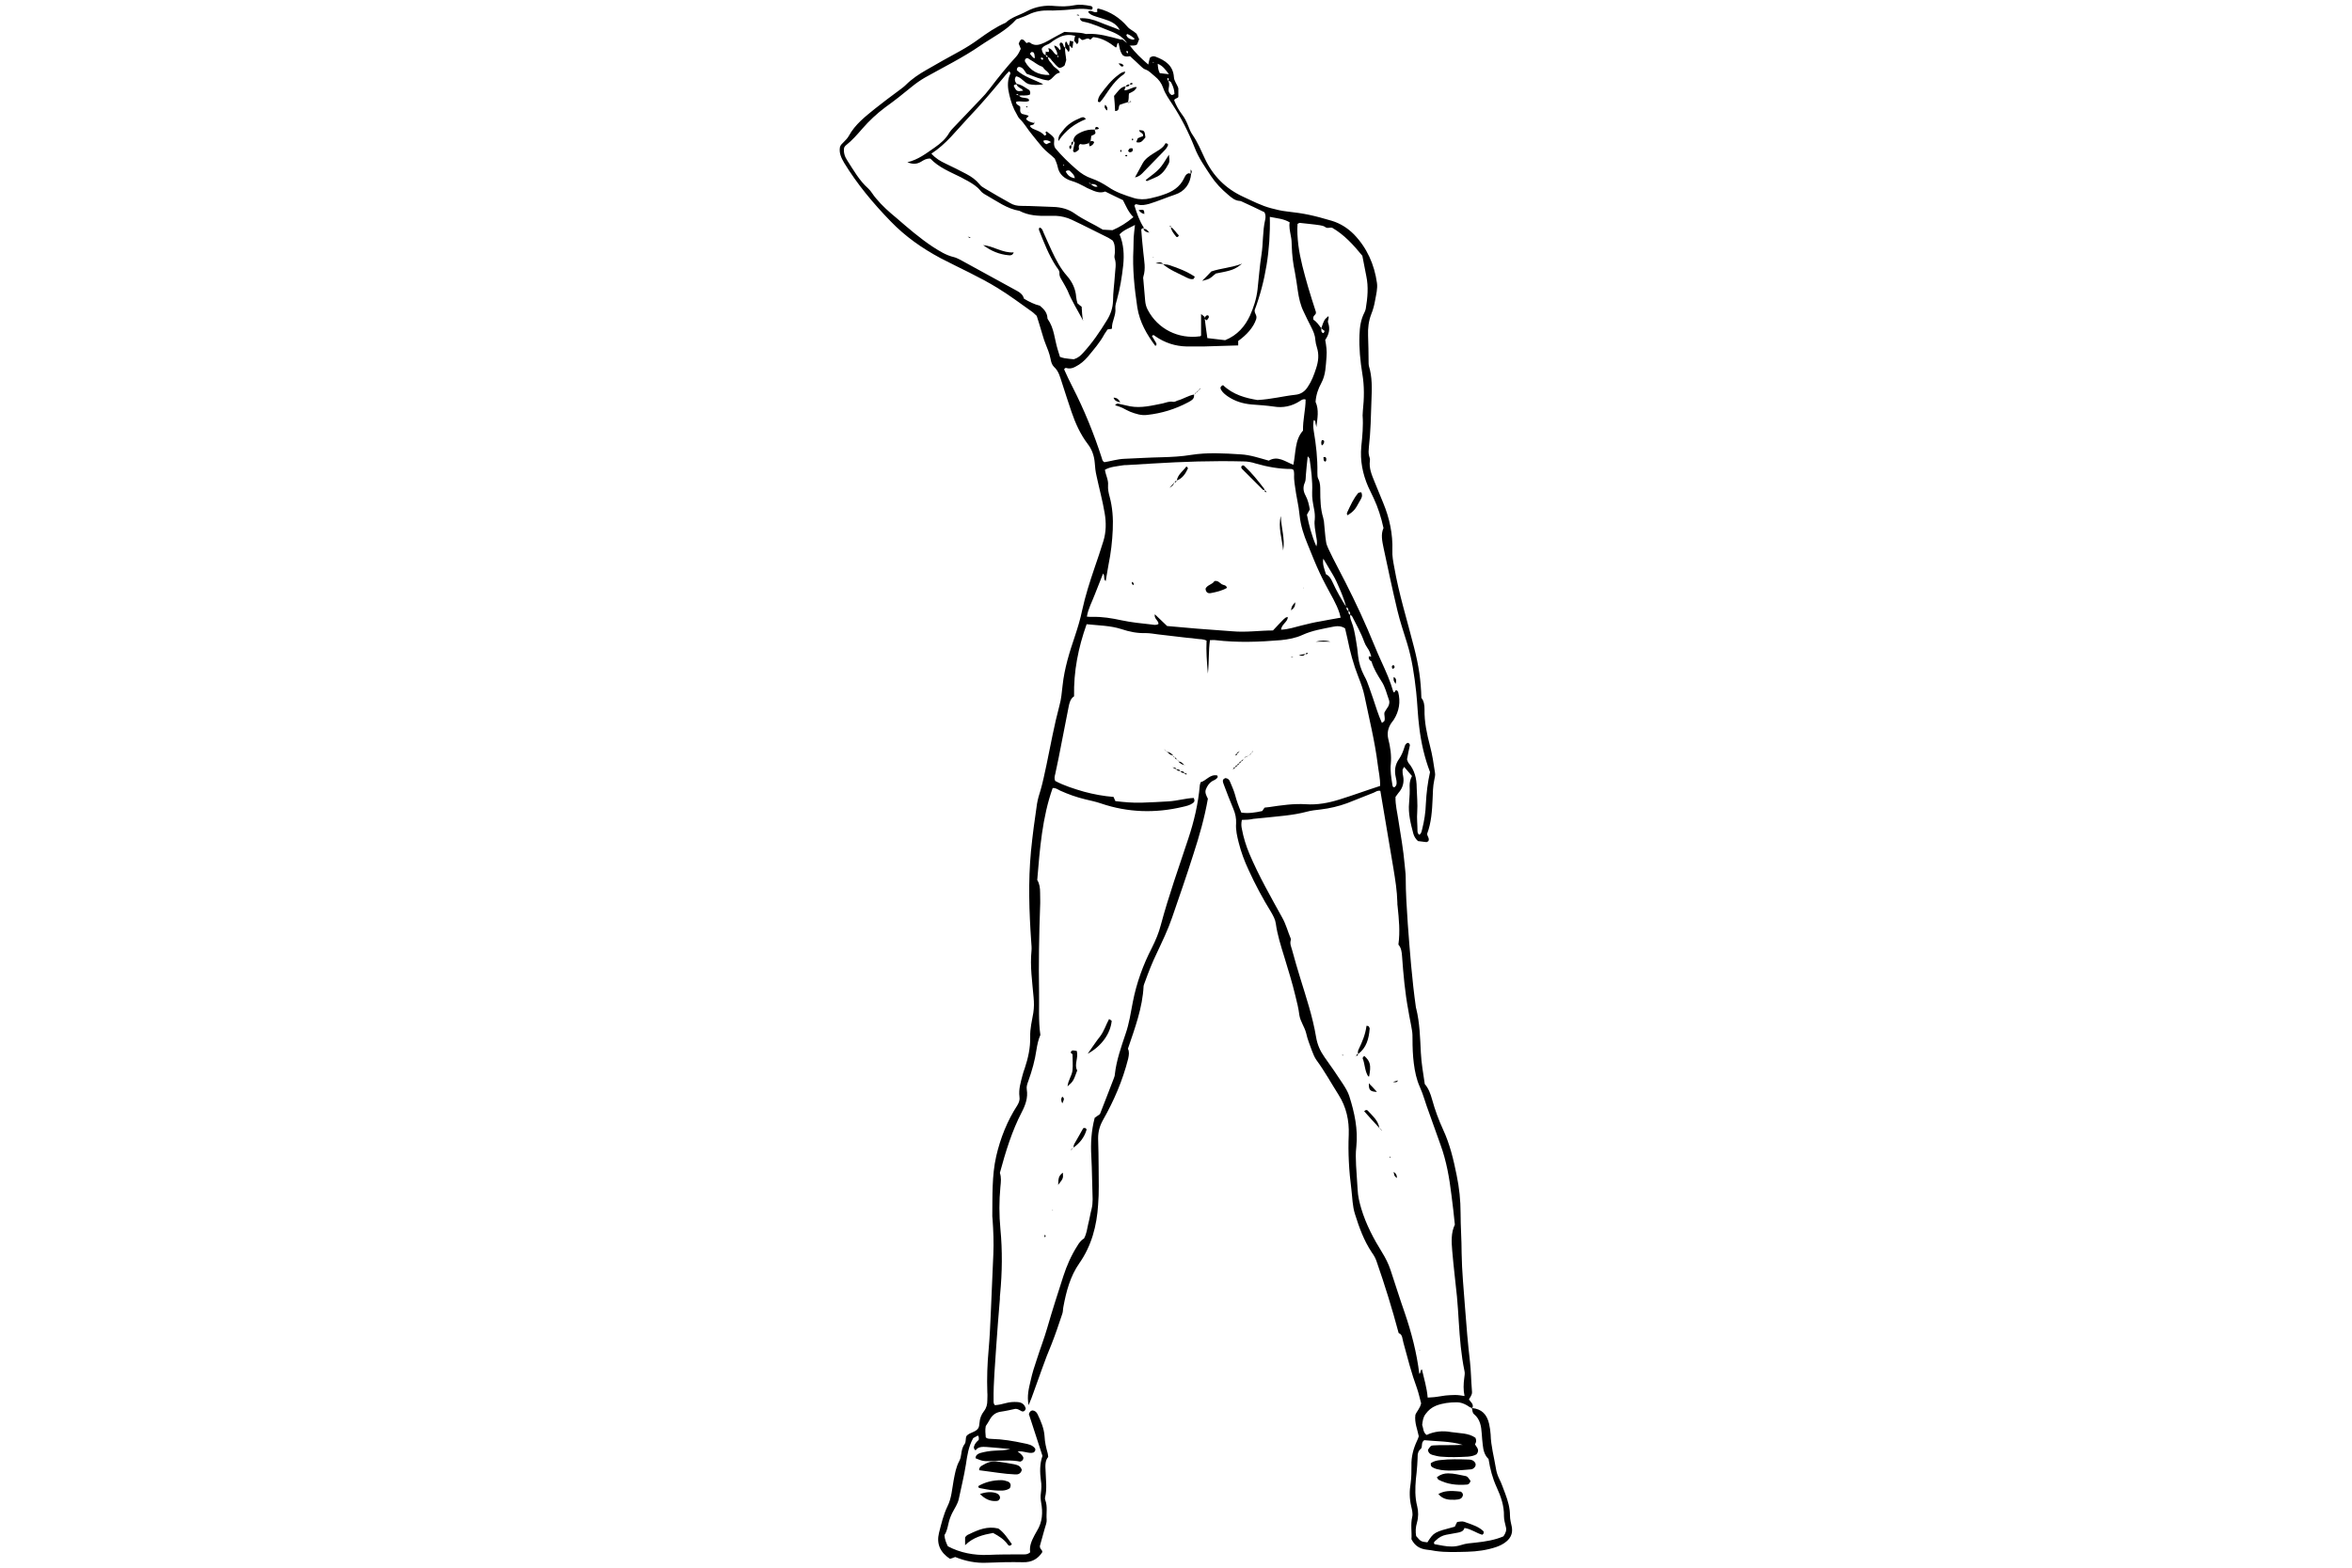 <?xml version="1.0" encoding="utf-8"?>
<!-- Generator: Adobe Illustrator 19.1.0, SVG Export Plug-In . SVG Version: 6.00 Build 0)  -->
<svg version="1.2" baseProfile="tiny" id="Layer_2" xmlns="http://www.w3.org/2000/svg" xmlns:xlink="http://www.w3.org/1999/xlink"
	 x="0px" y="0px" width="900px" height="600px" viewBox="144 97 900 600" xml:space="preserve">
<g>
	<path d="M576.3,114.4c2,2.7,4.4,5,7.1,7.3c0.2-1.1,0.4-1.9,0.6-2.6c0.7-0.6,1.5-0.7,2.2-0.4c3.7,1.4,6.7,3.4,7,7.8
		c0.1,1.6,1.2,2.7,1.7,4.3c0,1,0,2.2,0,3.3c-0.4,0.7-1.3,0.4-1.6,1.3c0.7,1.8,1.7,3.7,3,5.4c1,1.3,1.7,2.7,2.3,4.2
		c0.5,1.3,1,2.6,1.8,3.7c1.9,2.8,3.2,5.9,4.6,8.9c3.1,6.7,8,11.6,14.7,14.7c3.5,1.6,6.9,3.4,10.7,4.4c1.9,0.5,3.9,1,5.8,1.2
		c7.2,0.8,10.6,1.6,17.4,3.6c3.3,1,6.1,2.8,8.5,5.2c5,5.2,7.8,11.5,8.8,18.6c0.3,2.1-0.3,4.4-0.7,6.6c-0.3,1.8-0.8,3.7-1.5,5.4
		c-1,2.6-1.3,5.3-1.2,8.1c0.1,3.4,0.2,6.7,0.2,10.1c0,0.5,0,1,0.1,1.5c1.3,4.2,1.2,8.6,1,13c-0.2,6.1-0.3,12.2-1,18.2
		c-0.1,1.1-0.2,2.2,0.1,3.3c0.2,0.6,0.4,1.2,0.3,1.8c-0.4,2.9,0.7,5.4,1.7,7.9c1.2,2.8,2.2,5.5,3.4,8.3c2.4,5.8,3.7,11.8,3.5,18.2
		c-0.1,2.1,0.3,4.2,0.7,6.3c1.8,10.4,5,20.5,7.6,30.8c1.8,7,2.6,12.4,2.8,19.3c1,1.2,1.2,2.8,1.2,4.4c-0.1,4.8,0.9,9.4,2.1,14
		c0.9,3.4,1.4,6.8,1.9,10.2c0.2,0.9-0.1,2-0.3,3c-0.5,2.3-0.5,4.7-0.6,7c-0.2,4.6-0.5,9.2-2.1,13.4c0,1,1,1.7,0.5,2.8
		c-0.2,0.1-0.5,0.4-0.8,0.4c-1.1-0.1-2.2-0.3-3.2-0.4c-0.9-0.8-1.5-1.8-1.8-2.9c-1-3.8-2-7.7-1.6-11.7c0.2-2.2,0.3-4.5,0.2-6.7
		c0-1.3,0.3-2.4,0.9-3.6c-1-1.2-2-2.3-3-3.5c-0.3,0.6-0.6,0.9-0.6,1.2c0,0.7,0,1.5,0.2,2.2c0.5,2.5-0.1,4.7-1.8,6.6
		c-0.4,0.5-0.7,1-1.1,1.5c-0.1,3.1,0.7,6,1.1,8.9c0.9,5.7,1.9,11.3,2.4,17c0.1,1.6,0.4,3.2,0.4,4.8c0,6,0.4,11.9,0.8,17.9
		c0.8,10.7,1.6,21.3,3.1,31.9c0,0.1,0,0.2,0.1,0.4c1.4,5.6,1.5,11.3,1.8,17c0.2,4,0.9,7.9,1.5,12c1.4,1.6,2.2,3.7,2.8,5.9
		c1.1,4,2.5,7.8,4.2,11.5c2.6,5.6,4,11.5,5.2,17.5c1,4.8,1.5,9.6,1.5,14.5c0,5.1,0.4,10.2,0.4,15.3c0.1,7,0.8,13.9,1.3,20.8
		c0.5,6.9,1.1,13.9,1.9,20.8c0.4,3.5,0.4,6.9,0.7,10.4c0.2,2,0.1,2-1.1,4c0.6,1,2,1.8,1.3,3.3c-0.8-0.1-1.4-0.6-2-1
		c-1.2-0.7-2.5-1.2-3.9-1.2c-2.8,0-5.4,0.3-8,1.3c-1.7,0.7-2.9,1.7-4,3.2c-1,1.3-1.1,2.7-1.3,4.2c0.5,1.2,0.3,2.8,1.7,3.8
		c3-1.4,6.2-1.7,9.4-1.1c3.2,0.5,6.7,0.3,9.3,2.2c0.5,1.2,0.2,1.8-0.2,2.5c0.6,1.1,2,2.1,0.6,3.8c-0.8,0.5-2,0.8-3.3,0.9
		c-3.5,0.2-7,0.3-10.4,0c-1.1-0.1-2.2-0.4-3.3-0.7c-0.9-0.3-1.5-0.9-1.6-1.9c1.1-1.6,1.1-1.6,2.1-1.7c1.5-0.1,3-0.1,4.5-0.1
		c2.2,0,4.4,0,6.7-0.1c-4.9-1.5-9.9-1.3-14.7-1.8c-1.3,0.9-0.6,2.3-1.2,3.2c-0.4,0.4-1,0.7-1.3,2.2c0,0.9-0.1,2.6-0.2,4.3
		c-0.1,1.7-0.3,3.5-0.5,5.2c-0.3,3.5-0.4,6.9,0.5,10.4c0.5,2,0.5,4.2-0.1,6.3c-0.5,1.7-0.6,3.4-0.3,5.1c1.8,2.1,1.8,2.1,4.3,2.4
		c2.5-3.9,2.6-3.9,10.5-6c0.3-0.6,0.6-1.3,0.9-1.8c2.1-0.3,2.2-0.3,3.7,0.3c2.3,0.8,4.7,1.6,6.4,3.3c0.1,0.6,0.1,0.9-0.5,1.3
		c-2.2-0.6-4.2-2.2-6.8-2.6c-0.4,1.3-1.5,1.6-2.6,1.8c-1.5,0.3-2.9,0.5-4.4,0.8s-2.8,1-3.9,2.1c-0.4,0.4-1.1,0.7-0.6,1.5
		c1.1,0.2,2.2,0.4,3.3,0.6c2.3,0.4,4.6,0.5,7-0.3c1.8-0.6,3.6-0.7,5.5-0.9c3.7-0.4,7.4-1,10.6-2.4c0.9-1.3,1.3-2.4,0.9-3.7
		c-0.3-1.3-0.7-2.7-0.7-4c0.1-4-1.2-7.6-2.8-11.1s-2.5-7-3.1-10.8c-1.5-1.4-2-3.3-2.2-5.3c-0.2-1.5-0.3-3-0.4-4.4
		c-0.2-2.8-0.6-5.5-2.9-7.4c-0.8-0.6-0.6-1.6-0.9-2.4c3.8,0.3,5.8,2.5,6.6,6c0.3,1.3,0.5,2.7,0.6,4.1c0.1,4.4,1.3,8.6,2,12.9
		c0.2,1.3,0.6,2.7,1.2,3.9c1,1.9,1.6,3.9,2.4,5.9c1,2.7,1.8,5.4,1.8,8.3c0,1.5,0.4,3,0.7,4.4c0.4,2.3-0.3,4.1-2.1,5.6
		c-1.2,1-2.5,1.6-3.9,2.1c-3.6,1.2-7.3,1.7-11,1.8c-4.1,0.1-8.2,0.3-12.3-0.3c-1.1-0.2-2.2-0.4-3.3-0.5c-2.5-0.3-4.5-1.4-5.8-4
		c0.2-2.7-0.4-5.6,0.3-8.6c0.3-1.2-0.1-2.7-0.4-4c-0.7-3-0.7-5.9-0.2-8.9c0.3-2.2,0.3-4.5,0.3-6.7c-0.1-3.3,0.7-6.4,2.1-9.4
		c0.3-0.6,0.5-1.1,0.7-1.8c-0.5-2.6-1.7-5.2-1.3-8.2c0.5-1.3,1.8-2.5,2.2-4.4c-0.5-1.8-0.9-3.8-1.6-5.8c-2.1-5.7-3.6-11.6-5.2-17.5
		c-0.4-1.4-0.3-3.1-1.8-3.6c-2.5-9.4-5.3-18.4-8.4-27.3c-0.4-1.3-1.1-2.5-1.9-3.6c-3-4.5-4.8-9.5-6.4-14.6c-1-3.1-1-6.4-1.4-9.6
		c-0.9-6.9-1.3-13.9-1-20.8c0.2-5.4-0.9-10.6-3.9-15.3c-2.8-4.4-5.3-9-8.4-13.2c-0.8-1.1-1.3-2.4-1.8-3.7c-0.8-2.2-1.7-4.4-2.2-6.7
		c-0.6-2.4-2.2-4.4-2.6-6.9c-0.3-2.5-0.9-4.9-1.5-7.3c-1.2-5.1-2.8-10.1-4.3-15.1c-1.3-4.2-2.6-8.3-3.2-12.6c-0.2-1.6-1-3-1.8-4.4
		c-3.2-5.2-6.1-10.6-8.6-16.1c-1.6-3.4-2.9-6.9-3.8-10.5c-0.6-2.4-1.2-4.8-1-7.4c0.1-1.9-0.3-3.7-1-5.4c-1.3-3.1-2.5-6.2-3.7-9.4
		c-0.2-0.6-0.5-1.1-0.3-1.9c0.2-0.2,0.5-0.4,0.8-0.6c0.9,0,1.5,0.5,1.8,1.2c0.7,1.7,1.5,3.4,2,5.2c0.6,2.3,1.4,4.5,2.4,6.8
		c2.7,0.4,5.3,0,8-0.6c0.3-0.4,0.5-0.8,0.9-1.3c0.5-0.1,1.1-0.1,1.7-0.2c4.7-0.7,9.4-1.4,14.1-1.1c4.4,0.3,8.7-0.5,12.8-1.8
		c5.2-1.6,10.3-3.5,15.6-5.2c0.1-2.9-0.6-5.6-0.9-8.2c-1.1-8.9-3.3-17.6-5.1-26.4c-0.5-2.4-1.4-4.8-2.3-7.1
		c-1.9-4.8-3.2-9.7-4.2-14.7c-0.3-1.3-0.6-2.6-0.9-3.9c-1.6-1.1-3.3-0.9-4.8-0.6c-3.9,0.8-7.8,1.4-11.5,3.1c-2.6,1.2-5.4,1.7-8.3,2
		c-8.3,0.7-16.6,1-25,0c-0.6-0.1-1.2,0-2.1,0c-0.6,4.1-0.3,8.2-0.8,12.8c-0.4-4.6-0.7-8.6-0.5-12.6c-1.3-0.7-2.5-0.5-3.7-0.7
		s-2.5-0.3-3.7-0.4c-3.7-0.4-7.4-0.9-11.1-1.3c-1.6-0.2-3.2-0.5-4.8-0.5c-3.2,0.1-6.2-0.5-9.2-1.5c-4.3-1.4-8.8-1.4-13.4-1.9
		c-3.2,9-5,18-4.8,27.6c-1.4,0.9-1.8,2.5-2.1,4.1c-1.3,6.5-2.5,12.9-3.8,19.4c-0.4,2.1-0.9,4.1-1.3,6.2c-0.2,0.8-0.5,1.7,0,2.7
		c3.4,1.8,7.2,3,11,4.1c3.7,1,7.5,1.7,11.3,2c0.3,0.6,0.4,1,0.7,1.6c3.3,0.4,6.6,0.7,10,0.6c3.5-0.1,7-0.3,10.4-0.5
		c3.3-0.2,6.5-1.2,9.6-1.3c0.5,1.1,0.2,1.6-0.4,2c-1.1,0.8-2.5,1.1-3.8,1.4c-10.5,2.5-21,2.2-31.3-1.3c-2-0.7-4.1-1.1-6.1-1.6
		c-3.3-0.8-6.4-1.9-9.5-3.3c-0.9-0.4-1.6-1.1-2.9-1c-4,11.3-4.9,23.2-5.9,35.2c0.9,1.4,1.1,3.1,1.1,4.9c0,1.7,0.1,3.5,0,5.2
		c-0.4,10.9-0.6,21.9-0.4,32.8c0.1,5.5-0.3,10.9,0.5,16.4c-0.8,1.8-1.2,3.8-1.5,5.7c-0.6,4.1-1.7,8-3.1,11.9
		c-0.4,1.1-0.8,2.1-0.6,3.3c0.5,3.1-0.5,5.9-1.9,8.6c-3.8,7.3-6.2,15.2-8.4,23.3c0.6,1.7,0.4,3.5,0.2,5.4c-0.5,5.3-0.5,10.7,0,16
		c0.8,8.3,0.7,16.6-0.1,25c-0.1,0.6-0.1,1.2-0.1,1.9c-0.5,6.1-1,12.1-1.4,18.2c-0.4,6.8-1.1,13.6-1,20.5c0,0.6-0.1,1.3,0.5,1.9
		c1.4-0.1,2.8-0.4,4.2-0.8c1.5-0.4,2.9-0.5,4.4-0.4c1.7,0.1,2.8,0.9,3.2,2.5c-0.2,0.6-0.4,1-1,1.1c-0.9,0.1-1.4-1-3-1
		c-1.4,0.3-3.5,0.8-5.6,1.1c-1.9,0.3-3.2,1.3-4.1,2.9c-0.5,0.9-1,1.7-1.6,2.6c-0.3,1.5-0.1,2.9,0,4.3c0.7,0.7,1.5,0.5,2.2,0.6
		c4.2,0.1,8.4,0.8,12.5,1.7c1.5,0.3,3.2,0.6,4.2,2c0.2,0.6,0,1.1-0.6,1.5c-1.8,0.6-3.7-0.7-6.1-0.4c1,0.8,1.9,1.4,2.2,2.4
		c0,0.7-0.3,1.2-1.2,1.5c-3.4-0.7-7.1-0.4-10.9-0.2c-3,0.1-3.7,0-6.2-1.1c0-1.2,0.9-1.7,1.8-2c1.8-0.5,3.6-0.8,5.5-0.9
		c2-0.1,4-0.1,6-0.6c-3-0.3-6-0.6-9-0.8c-1.6-0.1-3.3-0.2-4.3,1.3c-0.7-0.6-0.7-1-0.6-1.5c0.3-1.1,1.1-1.9,1.8-2.5
		c0.1-0.7,0.1-1.2-0.3-1.7c-0.6,0.3-1.3,0.7-1.8,1c-1.8,3.2-2.3,6.7-2.8,10.1c-0.7,4.4-1.8,8.8-2.7,13.1c-0.4,2-1.6,3.6-2.5,5.4
		c-0.6,1.2-1.1,2.5-1.4,3.8c-0.4,1.7-0.7,3.4-1.6,4.7c0.1,1.6,0.6,2.9,1.3,4.3c4.7,2.5,10,3.5,15.4,3.3c4.2-0.2,8.5-0.2,12.7-0.2
		c1.1,0,2.3,0.2,3.4-0.8c-0.4-2.4,0.6-4.5,1.7-6.6c0.3-0.5,0.6-1.1,0.9-1.6c2.1-3.4,2.3-7,1.6-10.8c-0.2-1.2-0.3-2.4-0.1-3.7
		c0.2-1.6,0.3-3.2,0-4.8c-0.4-3.1-0.5-6.2,0.6-9.4c-1.7-5.3-3.5-10.7-5.2-16c0.3-0.8,0.6-1.3,1.4-1.4c0.9,0.1,1.5,0.6,1.9,1.4
		c1.3,2.7,2.5,5.5,2.7,8.5c0.1,2.3,0.6,4.4,1.2,6.5c0.1,0.4,0.1,0.7,0.2,1.4c-1.3,1.5-1.1,3.5-1,5.5c0.1,3.4,0.6,6.7-0.2,10
		c-0.1,0.3,0,0.8,0.1,1.1c0.9,2.4,0.3,4.9,0.5,7.4c0.1,1.1-0.4,2.2-0.7,3.3c-0.7,2.5-1.4,5-1.9,6.8c0,1.4,1.1,1.4,0.9,2.4
		c-1.7,2.6-4.1,3.9-7.4,3.8c-4.6-0.1-9.2,0-13.8,0.2c-4.1,0.2-8.2-0.6-12.1-2.2c-0.7,0.3-1.3,0.5-2,0.7c-3.8-2.5-5.2-5.8-4.2-9.9
		c0.9-3.5,1.7-7,3.3-10.3c1.5-3,1.7-6.5,2.3-9.8c0.5-2.6,0.9-5.1,2.2-7.5c0.4-0.8,0.6-1.6,0.7-2.5c0.2-1.4,0.4-2.7,1.3-3.9
		c0.7-1,0.2-2.2,0.8-3.2c1.2-1.3,3.2-1.3,4.3-2.7c0.5-0.7,0.5-1.4,0.6-2.2c0.1-1.7,0.7-3.2,1.7-4.5s1.3-2.6,1.3-4.2c0-1,0.1-2,0-3
		c-0.2-5.5,0-10.9,0.5-16.4c0.4-4.5,0.6-8.9,0.8-13.4c0.4-7.7,0.6-15.4,1-23.1c0.2-4.5,0-9-0.3-13.4c0-0.4-0.1-0.7-0.1-1.1
		c0.1-7.7-0.2-15.5,1.5-23c1.6-6.9,4.2-13.5,8.1-19.5c0.6-1,1-2.1,0.8-3.2c-0.4-2.9,0.5-5.7,1.2-8.4c0.2-0.8,0.5-1.7,0.8-2.5
		c1.3-3.9,2.2-7.9,2.1-12.1c-0.1-3.1,0.7-6.2,1.2-9.2c0.3-2,0.3-3.9,0.1-5.9c-0.5-5.9-1.4-11.9-0.8-17.8c0.1-1.1,0-2.2-0.1-3.4
		c-0.8-11.6-1.2-23.1-0.1-34.7c0.6-6.1,1.4-12.1,2.3-18.1c0.3-1.8,0.8-3.6,1.4-5.4c0.9-3.1,1.5-6.3,2.2-9.4c1.6-7.7,3-15.4,5-22.9
		c0.7-2.5,0.9-5.1,1.2-7.7c0.7-6.5,2.6-12.6,4.7-18.8c1.1-3.3,2.1-6.6,2.8-10c1.2-5.5,2.9-10.8,4.7-16.1c1.2-3.4,2.3-6.8,3.4-10.3
		c1.1-3.5,1.1-7.2,0.5-10.7c-0.8-4.8-2.1-9.5-3.1-14.2c-0.4-1.7-0.6-3.4-0.7-5.1c-0.2-2.6-1.1-5.2-2.7-7.2
		c-2.8-3.7-4.7-7.9-6.2-12.3c-1.3-3.8-2.5-7.6-3.7-11.3c-0.7-2.1-1.2-4.3-3-5.9c-0.8-0.8-1.1-1.9-1.3-3c-0.4-2.1-1.2-4-2-6
		c-0.7-1.7-1.1-3.5-1.7-5.3c-0.5-1.8-1.1-3.6-1.6-5.2c-0.7-0.6-1.2-1.2-1.8-1.6c-4.4-3.1-8.6-6.3-13.2-9.1
		c-7-4.3-14.5-7.6-21.8-11.4c-7.1-3.8-13.5-8.3-19.1-14.1c-6.7-6.9-12.8-14.2-17.8-22.4c-1.1-1.9-2-3.7-1.6-6c0.2-0.8,0.9-1.4,1.5-2
		c0.7-0.7,1.4-1.4,1.9-2.3c2.4-4.4,6.3-7.4,10-10.4c3-2.4,6.1-4.7,9.2-7c0.9-0.7,1.8-1.3,2.6-2.1c2.3-2.3,5-4.1,7.8-5.7
		c4.3-2.5,8.6-4.9,13-7.3c2.5-1.4,4.9-2.9,7.2-4.6c3.2-2.3,6.5-4.6,10.2-6.2c2.3-2.2,5.4-2.9,8.1-4.4c3.4-1.8,7.1-2.4,10.8-2
		c2.5,0.2,5,0.2,7.4-0.3c2.1-0.4,4.2-0.1,6.3,0.3c0.3,0.1,0.7,0.3,0.7,0.8c-0.1,0.4-0.4,0.7-0.7,0.6c-3.8-0.8-7.7,0.1-11.5,0.2
		c-1.4,0-2.7,0.2-4.1,0.1c-2.9-0.1-5.7,0.3-8.3,1.6c-1.4,0.7-3,1.2-4.6,1.8c-3.8,4.3-9,6.8-13.7,10c-6.8,4.7-14.2,8.3-21.3,12.3
		c-1.7,1-3.3,2.1-4.9,3.4c-3.4,2.8-6.8,5.5-10.3,8c-3.2,2.4-6.1,5.1-8.7,8.1c-2,2.3-3.9,4.5-6.3,6.4c-0.3,0.2-0.5,0.6-0.7,0.9
		c-0.3,1.8,0.2,3.4,1.2,4.9c2.4,3.7,4.6,7.7,8,10.7c1.2,1.1,1.9,2.6,3,3.8c2.3,2.8,5,5.2,7.8,7.5c4.5,3.9,9,7.8,14,11.1
		c2.5,1.6,5,3.2,8,3.9c0.8,0.2,1.6,0.6,2.4,1c7.3,4,14.6,8,21.9,12c1.3,0.7,2.2,1.6,2.5,2.9c2,1.2,4,2.2,6.1,2.7
		c1.6,1.3,2.8,2.7,2.9,4.7c0,0.1,0,0.3,0.1,0.4c2.5,3.5,2.6,7.7,3.8,11.6c0.3,0.9,0.6,1.9,0.9,2.9c0.6,0.2,1.2,0.4,1.8,0.5
		c1.2,0.2,2.5,0.3,3.5,0.4c1.6-0.5,2.6-1.4,3.5-2.4c3.6-3.9,6.5-8.2,9.2-12.6c1.4-2.3,2.2-4.6,2.3-7.4c0-3.2,0.5-6.4,0.7-9.7
		c0.1-2.2,0.7-4.4-0.1-6.6c-0.2-0.6,0.1-1.5,0.1-2.2c0-1.5,0.1-3-0.8-4.5c-0.5-0.3-1.1-0.8-1.7-1.1c-4.7-2.3-9.3-4.7-14-6.9
		c-1.9-0.9-4-1.4-6.1-1.5c-1,0-2,0-3,0c-3.8,0.1-7.5-0.1-10.9-1.9c-4.8-0.8-8.6-3.7-12.7-6c-0.9-0.5-1.7-1-2.3-1.8
		c-1.3-1.6-3-2.6-4.7-3.6c-0.9-0.5-1.8-0.9-2.6-1.4c-4.2-2.1-8.6-3.8-11.8-7.2c-1.5-0.1-2.4,0.5-3.4,1.1c-1.6,1-3.2,1.2-5.4,0.3
		c4.2-1,7.2-3.4,10.4-5.6c2.3-1.6,4.3-3.3,5.7-5.8c0.4-0.6,0.9-1.2,1.4-1.7c3.4-3.6,6.9-7.2,10.3-10.8c1.4-1.4,2.7-2.9,3.9-4.5
		c3.2-4.2,6.4-8.2,10-12.1c0.8-0.9,1.2-1.9,1.7-2.9c-0.3-0.7-0.5-1.4-0.8-2c0.3-0.6,0.4-1.2,1-1.6c1.1-0.1,1.4,0.9,2,1.4
		c0.8-0.5,1.4-0.3,2,0.3c-0.3,0-0.4,0.1-0.2,0.2l0.1-0.3c1.7,1,3.4,0.3,5-0.4c1.1-0.5,2.2-1.2,3.3-1.8c1.4-0.8,2.8-1.5,4.3-2.3
		c2.7,0.3,5.5,0,8.2,0.8c0.1,0,0.2,0,0.4,0c4.4-0.3,8.6,1,12.8,2.1c0.2,0.1,0.5,0,0.8,0c0.9,0.6,1.6,1.5,2.8,1.6l-0.1-0.1
		C575.8,113.9,576.1,114.2,576.3,114.4L576.3,114.4z M660,330.8c0,0.6-0.1,1.3,0.7,1.5c-0.2,0.9,0.1,1.7,0.4,2.5
		c0.9,2.2,1.3,4.5,1.7,6.8c0.4,2.2,0.7,4.4,0.9,6.6c0.3,2.6,1.1,5.1,2.3,7.4c0.8,1.4,1.4,2.9,1.9,4.4c1.1,3,2.1,6.1,3.1,9.1
		c0.5,1.5,1.1,3,1.8,4.6c0.4-0.3,0.7-0.5,0.9-0.7c0.5-1.2-0.2-2.3,0.1-3.4c0.5-0.8,0.9-1.5,1.4-2.2c0.4-0.8,0.6-1.7,0.3-2.5
		c-0.9-2.4-1.4-5-2.9-7.2c-1.5-2.4-3-4.8-3.8-7.6l0.2-0.1l-0.1,0.2c-0.8-0.4-1.3-1-1.1-2c0.3,0,0.5,0.1,0.9,0.1
		c-0.3-1.2-0.7-2.3-1.5-3.4c-0.5-0.7-0.9-1.5-1.2-2.3c-1.2-3.4-3-6.5-4.6-9.7c-0.2-0.3-0.5-0.5-0.8-0.7
		C660.7,331.8,660.7,331.2,660,330.8c-0.1-0.5,0-1.2-0.9-1.4c-0.4-2.4-3.4-9.7-5-12.3c-1.3-2.1-2.5-4.3-3.8-6.4l-0.1-0.1l0.2,0.1
		c-0.5,2.2,0.4,4.1,1,6.1c1.3,0.6,1.9,1.7,2.5,3c1.5,3.3,3.3,6.5,5.3,9.6C659.3,329.9,659.2,330.6,660,330.8z M575.6,117.4l0.1,0.2
		L575.6,117.4c0-0.3,0.2-0.7-0.4-1C574.9,116.9,575,117.2,575.6,117.4z M561.4,167.5c-0.1-0.3-0.3-0.6-0.8-0.4
		C560.9,167.2,561.2,167.3,561.4,167.5c1.5,1.1,1.6,1.1,2.6,0.9C563.3,167.5,562.4,167.3,561.4,167.5z M591.1,128
		c0.1-0.4,0.3-0.9-0.2-1.2C590.4,127.3,590.9,127.6,591.1,128c0.4,0.9,0.3,1.8,0.1,2.8s0.1,2,1.2,2.6c0.3-0.1,0.6-0.2,1-0.4
		c0-1.4-0.4-2.7-1-3.9C592.2,128.6,591.9,128,591.1,128z M544.2,118.1c0,0.5,0.2,0.8,0.8,0.7c0,1.4,1.2,2.1,1.8,3.1
		c0.7,1.1,2.2,1.5,2.8,2.9c-2.1,0.3-2.6,2.4-4.4,3c-2.9-0.3-5.6-1.6-8.4-2.6c-0.8-1.1-1.3-2.5-2.9-2.6c-0.6,0.1-0.8,0.5-0.8,1.3
		c2.8,2.5,6.6,3.6,10.1,5.3c-1.7,0.5-4.3,0.3-5.5,0c-1.9-0.6-2.9-2.7-4.9-3c-0.9,1.3-0.3,2.2,0.4,3.1c-0.5,0-1,0-1.3,0.5
		c1,2.2,1.3,2.3,3.6,1.9c-0.6-1.1-2.3-1.1-2.5-2.6c2,0.3,3.5,1.6,4.9,2.4c0.4,0.7,0.4,1.2,0.2,1.7c-1.4,0.6-2.9,0.2-4.3,0.4
		c-0.2-0.5-0.4-0.8-1-0.3c0.4,0.1,0.8,0.1,1.1,0.2c0.7,1.1,2,0.8,3,1.1c0.5,0.1,0.9,0.3,0.9,1c-1.6,0.8-3.4-0.2-5,0.4
		c-0.1,1.2,1.2,1.2,1.6,1.9c0.1,0.9-0.4,2,0.7,2.7c0.8,0.2,1.7,0.4,2.5,0.7c-0.2,0.7-0.9,0.6-0.9,1.4c0.8,0.8,1.9,1.2,3.2,1.4
		l-0.1-0.1c-0.1,1.1-1.2,0.6-1.7,1.2c0.5,1,1.5,1.2,2.4,1.6c1.2,0.5,2.3,1,3.1,2c0.2,0.2,0.4,0.1,0.7-0.3c0.4-0.2-0.8-0.8,0.2-1.2
		c0.9,0.8,2.2,1.4,2.9,2.7c0.1,1.1-0.4,2.4,0.4,3.7c2.4,2.9,5.2,5.6,8.2,8.2c1.7,1.5,3.6,2.7,5.7,3.4c2.3,0.8,4.3,1.9,6.3,3.2
		c3,2.1,6.4,3.2,9.9,4.3c2,0.6,4.2,0.6,6.3,0.1c1.7-0.4,3.4-0.8,5-1.4c3.4-1.1,6.3-2.9,7.9-6.3c0.4-0.8,0.7-1.6,1.8-1.9
		c0.3,0.1,0.6,0.2,1,0.2l-0.1-0.1c-0.3,4-2.5,6.9-6.2,8.1c-3.3,1.1-6.5,2.5-9.8,3.5c-1.5,0.4-2.9,0.7-4.4,0.3
		c-0.5-0.1-0.9-0.4-1.3,0.4c0.9,2.9,1.9,5.9,3.7,8.6l0.1-0.1c-0.4,0.2-1,0.1-1.2,0.7c0.2,2.9,0.5,5.9,0.8,8.8c0.3,3.1,1,6.1,0,9.2
		c-0.1,0.3-0.1,0.7,0,1.1c0.2,2.7,0.5,5.4,0.7,8.1c0.1,1.2,0.4,2.4,1,3.5c3.8,7.3,11.7,11.3,20.1,10.1c0.1-0.1,0.3-0.2,0.3-0.3
		c0-2.7,0-5.4,0-8.2c0.5,0.4,0.9,0.7,1.4,1.1l-0.1-0.1c0.3,2.7,0.7,5.4,1.1,8.2c2.4,0.3,4.8,0.6,6.8,0.8c4.7-1.9,7.6-5.3,9.5-9.4
		c1.4-3.1,2.5-6.5,2.9-10c0.5-4.4,0.8-8.9,1.5-13.3s0.4-8.9,1.4-13.3c0.2-0.9,0.3-2-0.3-3c-2.9-1.4-5.8-2.8-8.7-4.1
		c-0.2-0.1-0.5-0.2-0.7-0.2c-1.9-0.1-3.2-1.3-4.5-2.4c-2.5-2.1-4.7-4.4-6.5-7.1c-2.3-3.5-4.8-7-6.3-11c-2.3-5.8-5.1-11.3-8.5-16.5
		c-1.3-2-2.7-3.9-3.5-6.2c-0.6-1.8-1.7-3.3-3.2-4.5c-1.2-0.9-2.1-2.1-3.6-2.6c-0.6-0.2-1.1-0.6-1.5-1c-1.4-1.4-2.9-2.7-4.4-4.1
		c-1,0.2-1.9,0.3-2.8-0.4c-1.1-1.4-1.2-3.1-1.6-4.7c-0.9,0.4-0.3,1.3-1,1.8c-2.6-2-5.3-3.7-8.7-4c-0.4,0.4-0.8,0.7-1.1,1
		c-1.1-1.1-2.1,0.2-3.2,0.1c-0.4-0.3-0.7-0.6-1.1-0.9c-0.6,0.7,0.3,1.7-0.8,2.5c-0.3-0.4-0.7-0.9-1.1-1.3c0.1-0.6,0.2-1.2,0.4-1.9
		c-2-0.5-3.8-0.4-5.5,0.3c-1.3,0.6-2.7,1.4-3.8,2.3s-2.8,1-3.5,2.4C542.8,116.9,543.2,117.9,544.2,118.1z M649.6,222.6
		c0.1,0.7-0.3,1.7,0.9,1.9c0.1-0.3,0.2-0.5,0.4-0.8C650.4,223.4,650,223,649.6,222.6c1.1-3.2,1.1-3.2,2.7-4.6
		c0.4,0.9-0.4,1.6-0.1,2.5c0.9,2.4,0.3,4.6-1.1,6.6c0.4,2.2,0.7,4.3,0.5,6.4c-0.3,3.5-0.3,7-2,10.1c-1.2,2.2-2,4.5-2.2,7.2
		c1.4,3.1,0.7,6.4,0.3,9.7c-0.1-0.5-0.1-0.9-0.3-1.4c-0.1-0.5,0.1-1.1-0.7-1.3c-0.3,1.4-0.2,2.8,0,4.1c0.9,5.3,1.5,10.6,1.4,16
		c0,0.9,0,1.8,0.4,2.5c0.7,1.4,0.7,2.9,0.7,4.4c0,3.5,0.1,7,1.1,10.3c0.1,0.5,0.2,1,0.3,1.4c0.3,2.6,0.4,5.2,0.8,7.7
		c0.1,1,0.5,1.9,0.9,2.8c1.1,2.4,2.3,4.7,3.5,7c4.1,7.8,8,15.7,11.5,23.8c1.8,4.1,3.4,8.3,5.3,12.4c1.7,3.7,3.4,7.5,4.5,11.4
		c0,0.2,0.2,0.3,0.4,0.4c0.4-0.2,0.3-1,1-0.8c0.2,0.2,0.4,0.4,0.5,0.6c1,3.8,0.4,7.4-1.7,10.7c-0.3,0.4-0.6,0.8-0.9,1.2
		c-1.2,1.8-1.7,3.7-1.2,6c0.8,3.1,1.3,6.4,1,9.6c-0.3,2.8,0.2,5.4,0.6,8.1c0.1,0.4,0.1,1,0.8,0.9c0.7-0.5,0.9-1.2,0.8-2
		c0-0.6-0.2-1.2-0.3-1.8c-0.6-2.6-0.3-4.9,1.3-7.1c0.9-1.3,1.5-2.8,2-4.4c0.2-0.7,0.4-1.4,1.3-1.7c0.4,0.1,0.7,0.3,0.8,0.9
		c-0.4,1.8-0.8,3.7-1.1,5.4c0.2,0.6,0.3,1,0.5,1.3c2.4,2.8,3.2,6,3.2,9.6c0.1,3.1,0.4,6.2,0.2,9.3c-0.2,2.3,0.1,4.7,0.1,7.1
		c0,0.6,0.1,1.2,0.7,1.6c0.8-0.5,0.9-1.4,1.1-2.2c0.8-3.1,1.3-6.4,1.4-9.6c0.2-4.1,0.7-8.2,1.6-12.2c-2.1-5.5-3.4-11.2-4.1-17
		c-0.6-4.5-0.7-9.1-1.2-13.7c-0.7-6.3-1.6-12.6-3.5-18.7c-1.3-4.2-2.7-8.3-3.7-12.5c-1.9-8-3.6-16-5.3-24c-0.5-2.5-1.1-5.1,0-7.5
		c-0.9-4.1-2.1-7.9-3.8-11.5c-0.7-1.5-1.4-2.9-2.1-4.4c-2.1-4.9-3.1-9.9-2.6-15.3c0.4-3.9,0.8-7.9,0.5-11.9c0-0.6,0.1-1.2,0.1-1.8
		c0.5-4.7,0.6-9.4-0.2-14.1c-0.8-4.9-1.3-9.9-1.1-14.9c0.1-3,0.5-5.9,1.9-8.6c0.2-0.4,0.4-0.9,0.5-1.4c0.7-4.2,1.1-8.4,0.2-12.6
		c-0.5-2.5-1-5.1-1.5-7.7c-3.4-4.2-7-8.1-11.5-10.7c-1-0.3-1.8,0.4-2.7-0.3c-0.5-0.4-1.4-0.6-2.1-0.7c-2.6-0.4-5.2-0.6-7.7-0.9
		c-0.2,0-0.4,0.2-0.8,0.4c-0.2,2.6,0,5.3,0.3,8c0.7,5.5,2.2,10.7,3.7,16c0.9,3.2,2,6.4,3,9.6c0.1,0.2,0,0.5,0,0.7
		c-0.3,0.7-1.3,0.9-0.9,2.4C647.7,220,648.6,221.3,649.6,222.6z M636.8,333.2L636.8,333.2c-0.1,1.9-2.4,2.7-2.6,4.8
		c2.8-0.1,5.3-1,7.8-1.6c2.4-0.6,4.8-1.2,7.3-1.6c2.5-0.5,5-0.9,7.7-1.4c-0.2-0.7-0.3-1.2-0.4-1.6c-1.2-3.8-3.4-7.2-5.2-10.7
		c-1.7-3.2-3.2-6.4-4.6-9.8c-0.8-2-1.6-3.9-2.4-5.9c-1.5-3.6-2.7-7.2-3.1-11.1c-0.2-2-0.5-3.9-0.9-5.9c-0.3-1.6-0.6-3.2-0.8-4.8
		c-0.2-1.1-0.3-2.2-0.4-3.3c-0.1-1.2,0.2-2.5-0.3-3.5c-0.4-0.2-0.6-0.3-0.8-0.3c-4.6,0-9.1-0.8-13.6-2.1c-1.5-0.5-3.1-0.8-4.8-0.8
		c-11.6-0.3-23.1,0.1-34.6,0.8c-3.3,0.2-6.7,0.4-10,0.6c-0.5,0-1,0-1.5,0.1c-2.3,0.4-4.7,0.5-6.8,1.7c0.3,2.1,1.4,3.9,1.2,5.9
		c-0.1,1.5,0.2,3,0.6,4.4c1.1,4.1,1.4,8.3,1.2,12.6c-0.2,4.5-0.7,8.9-1.6,13.3c-0.4,2.1-0.7,4.2-1.1,6.4c-1-0.7-0.2-1.9-1-2.9
		c-1.1,2.8-2.2,5.5-3.2,8.1c-1,2.7-2.5,5.3-3,8.4c0.8,0.1,1.4,0.1,2.1,0.1c3.8-0.1,7.4,0.5,11.1,1.3c3.8,0.8,7.6,1.2,11.4,1.6
		c0.9,0.1,1.9,0.4,2.8-0.2c0-1.4-1.8-2-1.4-3.7c1.6,1.5,3.1,3,4.7,4.5c3.8,0.3,7.6,0.7,11.4,1c4.5,0.4,8.9,0.6,13.4,1
		c5.4,0.5,10.6-0.3,15.7-0.3c1.5-1.6,2.8-3,4.1-4.3C635.7,333.6,636.1,333.1,636.8,333.2z M619.2,410.8c-0.3,1.5-0.2,2.5,0,3.4
		c0.6,3.3,1.6,6.5,2.9,9.6c3.6,8.5,8.2,16.5,12.6,24.5c1.4,2.5,2.1,5.3,3.2,7.9c0.1,0.2,0.1,0.5,0,0.7c-0.4,1.3,0.2,2.5,0.5,3.6
		c1,3.6,2,7.2,3.1,10.7c2.3,7.5,4.8,14.9,6.1,22.7c0.5,3,1.6,5.4,3.3,7.8c2.4,3.3,4.7,6.7,7,10.2c0.9,1.4,1.9,3,2.4,4.6
		c2,6.3,3.4,12.7,2.7,19.4c-0.3,2.4-0.2,4.7-0.1,7.1c0.2,3.1,0.4,6.2,0.6,9.3c0.1,2.5,0.7,4.9,1.4,7.3c1.8,6,4.7,11.5,8,16.8
		c1.3,2.1,2.4,4.3,3.2,6.7c1.8,5.4,3.5,10.9,5.4,16.3c2.6,7.6,4.6,15.3,5.6,23.4c0.7-0.4,0.2-1.3,1-1.7c0.8,3.6,1.9,7,2.2,10.8
		c1.1-0.1,2.3-0.1,3.5-0.3c1.1-0.1,2.2-0.4,3.3-0.5c1.2-0.1,2.5-0.2,3.7-0.2s2.4,0.2,3.6,0.4c-0.5-2.4-0.4-4.6-0.1-6.9
		c0.1-0.9,0.3-1.8,0.1-2.6c-1.3-6.2-1.8-12.5-2.2-18.9c-0.2-3.2-0.4-6.5-0.7-9.7c-0.6-5.8-1.3-11.6-1.8-17.4c-0.3-3.5-0.5-7,1-10.1
		c-0.4-3.9-0.8-7.6-1.3-11.3c-0.8-6.6-1.9-13-4.2-19.3c-1.5-4.2-3-8.4-4.5-12.6c-1.2-3.1-2-6.4-3.4-9.5c-1.3-2.9-1.9-5.9-2.3-9
		c-0.4-3.1-0.5-6.2-0.5-9.3c0-1.1,0-2.2-0.2-3.3c-0.4-2.6-1-5.1-1.4-7.7c-1.3-6.9-1.9-13.8-2.4-20.7c-0.1-1.6-0.3-3.2-1.4-4.5
		c0.7-4.9,0.2-9.7-0.3-14.6c-0.1-0.5-0.1-1-0.1-1.5c-0.1-4.4-0.8-8.7-1.5-13c-1.1-6.7-2.3-13.5-3.4-20.2c-0.5-3.2-1.1-6.3-1.6-9.5
		c-1.1-0.3-1.8,0.4-2.6,0.7c-3.4,1.3-6.7,2.7-10.1,4c-3.3,1.2-6.7,2-10.1,2.4c-1.8,0.2-3.7,0.4-5.5,0.9c-5.3,1.4-10.8,1.7-16.2,2.3
		c-1.4,0.1-2.7,0.3-4.1,0.4C622.3,410.7,620.8,410.8,619.2,410.8z M629.9,180c0.3,12.7-1.7,24.7-5.8,35.7c-0.1,1.5,1,1.8,0.6,3.4
		c-1.1,3.3-3.7,6.1-6.9,8.4c0,0.6,0,1.1,0,1.7c-4.4,0.1-8.8,0.3-13.1,0.4c-2.2,0-4.5,0-6.7,0c-4.3-0.1-8.3-1.4-11.9-3.9
		c-0.3-0.2-0.7-0.8-1.3-0.1c0.5,0.8,1,1.6,1.5,2.5c0.2,0.4,0.5,0.8-0.2,1.3c-3.3-4.4-6-9.1-6.9-14.7c-1.1-7.4-1.9-14.8-1.5-22.3
		c0.1-1.5,0-3,0.1-4.5s0.3-2.9,0.5-4.8c-2.2,1.2-4.3,1.9-5.9,3.6c1.6,3.8,1.8,7.8,1.4,11.8c-0.5,4.5-1.2,8.9-2.4,13.2
		c-0.3,1.1-0.7,2.2-0.6,3.3c0.3,2.7-1.4,5-1.3,7.6c0,0.1-0.1,0.2-0.2,0.3c-0.5,0-0.9,0.1-1.5,0.2c-0.4,0.6-0.8,1.2-1.2,1.8
		c-1.7,3.2-4.1,5.9-6.4,8.7c-1.3,1.5-2.8,2.8-4.6,3.7c-0.9,0.5-1.8,0.8-2.8,0.7c-0.5,0-1.2-0.6-1.6,0.4c1,2.2,2,4.4,3.2,6.7
		c4.5,8.8,8.2,17.9,11.2,27.2c0.2,0.6,0.2,1.2,1,1.6c2.5-0.4,5-1.2,7.6-1.3c4.8-0.2,9.7-0.5,14.5-0.6c3.7-0.1,7.5-0.3,11.1-0.9
		c6.3-1,12.6-0.6,19-0.2c3.6,0.2,7.1,1.4,10.7,2.4c3.4-2,6.2,0.3,9.4,1.6c1-4.7,0.5-9.5,3.7-13.1c-0.1-4.1,1-8,1-11.9
		c-1-0.3-1.6,0.2-2.2,0.6c-3.1,2-6.5,2.7-10,2.1c-2.8-0.4-5.7-0.6-8.5-0.8c-3.3-0.3-6.3-1.2-9.1-3.1c-1-0.7-2-1.5-2.6-2.6
		c-0.3-0.6-0.3-1.2,0.8-1.7c3.8,3.7,8.8,5,13.2,5.7c5.4-0.3,9.8-1.5,14.4-2c2.2-0.2,3.7-1.3,4.8-3c1.5-2.2,2.4-4.6,3.2-7.1
		c0.9-2.7,1.2-5.3,0.3-8.1c-0.3-0.9-0.5-1.9-0.6-2.9c-0.1-1.8-0.8-3.3-1.6-4.9c-1-1.9-1.9-3.8-2.8-5.7c-1.3-2.6-1.9-5.4-2.3-8.2
		c-0.3-2.3-0.7-4.7-1.1-7c-0.7-3.3-1.1-6.6-1.2-10c0-1.4-0.1-2.7-0.4-4.1c-0.3-1.7-0.7-3.4-0.4-5C635.2,180.7,632.8,180.6,629.9,180
		z M500.4,155.8c1.7,1.9,3.5,2.9,5.4,3.8c2.7,1.3,5.4,2.6,8,4c1.9,1,3.6,2.2,5,3.9c0.5,0.7,1.3,1.2,2,1.6c3.2,1.9,6.4,3.8,9.7,5.6
		c1.3,0.8,2.7,1.1,4.3,1.1c4.1,0,8.2,0.3,12.3,0.4c2.9,0.1,5.7,0.8,8.1,2.5c3.5,2.5,7.4,4.1,10.8,6.2c1.4,0.1,2.5,0.1,3.7,0.2
		c2.8-1.2,5.4-2.8,8-5c-2-2-2.9-4.4-4-6.5c-2.4-1.1-4.5-2.2-6.8-3.3c-2,0.8-3.9,0-5.9-0.9c-0.7-0.3-1.4-0.6-2-1
		c-1.5-0.8-3.1-1.6-4.8-2.1c-2.7-0.8-4.9-2.4-5.5-5.5c-0.2-1.1-0.7-2.1-1.1-3.1c-1.5-1.5-3.3-2.7-4.7-4.3s-2.7-3.3-4-4.9
		c-1.7-2-2.9-4.3-4.8-6.1c-0.4-0.4-0.7-1-1-1.6c-1.4-2.3-2.3-4.9-2.9-7.6c-0.6-2.4-0.8-4.9,0.1-7.3c0.2-0.5,0.7-1-0.2-1.6
		c-0.8,0.8-1.5,1.6-2.2,2.5c-4.4,5.3-8.8,10.5-13.5,15.4C509.9,147,506.1,152.1,500.4,155.8z M644.4,271.6c-0.3,2.6-0.5,4.9-0.7,7.2
		c-0.1,1,0,2-0.4,2.9c-0.8,1.7-0.6,3.4,0.3,5c0.9,1.7,1.3,3.5,1.6,5.3c-0.4,0.7-0.7,1.3-1.1,2c0.8,4,1.8,8,3.6,12.1
		c0.5-1.6,0.1-2.8-0.1-4c-0.3-2.1-0.8-4.2-0.5-6.3c0.1-1.4,0-2.7-0.3-4.1c-0.4-2.1-0.8-4.2-0.7-6.3c0.2-4.4-0.4-8.6-1-12.9
		C645,272.2,644.7,272.1,644.4,271.6z M545.6,125.7c-0.4-1.2-1.4-1.6-2-2.3c-0.3-0.4-0.6-0.9-1.1-1c-1.6-0.6-2.9-1.8-4.4-2.6
		c-0.4-0.2-0.7-0.7-1.3-0.5c-0.5,0.2-0.7,0.6-0.6,1.2C538.2,124.1,541.3,125.8,545.6,125.7z M591.3,125.4c-1.4-1.8-2.3-3.2-4.3-4
		c0.1,1.4,0.2,2.5,0.8,3.6C588.7,125.1,589.7,125.2,591.3,125.4z M555.3,165.2c-0.3-1.2-0.3-1.2-2-2.9c-0.5-0.1-1-0.2-1.5,0.3
		C552.5,164.1,553.6,165,555.3,165.2z M538.1,117.6c1.4,1.7,1.4,1.7,1.9,1.6c-0.2-2.1-0.4-2.3-1.3-2.3
		C538.5,117,538.4,117.2,538.1,117.6z M544.4,152.2c0.4-0.2,1-0.5,1.8-0.8c-1-0.7-1.9-0.9-2.9-0.6
		C543.2,151.4,543.6,151.8,544.4,152.2z M542.2,119.2c0.2,0.4,0.4,0.9,1,0.5C543.1,119,542.8,118.9,542.2,119.2z M585.1,120.9
		l0.3,0.1l0.1-0.2l-0.3-0.1L585.1,120.9z M551.2,160.3c0-0.3-0.1-0.3-0.4-0.1l0.1,0.2C550.9,160.4,551.1,160.4,551.2,160.3z"/>
	<path d="M606.2,402.7c-1.3,7.4-3.3,14.3-5.5,21.1c-2.6,8.2-5.4,16.3-8.2,24.4c-1.6,4.7-3.8,9.2-5.9,13.7c-1.7,3.5-3.1,7.1-4.4,10.7
		c-0.2,0.6-0.5,1.2-0.6,1.8c-0.4,8.3-3.3,16-6,24c0.6,1.1,0.4,2.4,0.1,3.8c-2.1,8.3-5.4,16-9.6,23.4c-1.3,2.3-1.9,4.5-1.9,7.1
		c0.1,3.7,0.2,7.5,0.2,11.2c0,4.7,0.2,9.5-0.2,14.2c-0.5,8-2.5,15.7-7.2,22.4c-3.5,5-5,10.8-6.1,16.7c-0.2,0.9-0.1,1.8-0.4,2.6
		c-1.3,3.9-2.6,7.8-4.1,11.6c-2.6,6.1-4.6,12.3-6.9,18.5c-0.5,1.5-1.1,3-1.9,4.9c-0.7-3.6,0.1-6.5,0.8-9.5c0.6-2.7,1.4-5.3,2.3-7.9
		c1.3-4.1,2.9-8.2,4.1-12.4c1.9-6.6,4-13.1,6.1-19.6c1.3-4,3-7.9,5.3-11.5c0.7-1.2,1.5-2.3,2.6-2.9c1-1.8,1.2-3.7,1.6-5.5
		c0.5-1.9,0.8-3.9,1.3-5.8c0.3-1.2,0.4-2.4,0.4-3.7c-0.2-5.5-0.2-10.9-0.5-16.4c-0.3-5,0-9.9,1.3-14.8c0.7-0.5,1.3-0.9,2-1.4
		c1.7-4.4,3.5-8.9,5.2-13.4c0.2-0.6,0.5-1.2,0.5-1.8c0.6-5.4,2.4-10.4,4.1-15.5c1.4-4,2-8.2,2.8-12.3c1.4-7.2,3.9-14.1,7.3-20.7
		c1.4-2.8,2.6-5.6,3.4-8.7c3-11.2,6.9-22.1,10.5-33c2.2-6.6,3.8-13.4,4.4-20.3c0-0.4,0.2-0.7,0.3-1.3c2.2-0.6,3.6-3.2,6.4-2.6
		c0.4,0.7-0.1,1-0.4,1.3c-0.5,0.4-1.1,0.6-1.6,0.9c-1.2,0.8-1.9,1.9-2.4,3.2C605,400.4,605.6,401.5,606.2,402.7z"/>
	<path d="M572.5,108.5c-1.1-2.1-3-3.2-5.2-3.9c-1.6-0.6-3.3-1-4.9-1.6c-0.6-0.2-1.1-0.5-1.6-0.9c-0.2-0.1-0.2-0.4-0.4-0.7
		c1.2-0.8,2.3,0.8,3.5,0.1c0-0.3-0.1-0.7-0.1-1c0.2-0.1,0.5-0.3,0.6-0.2c4.4,1.1,8.1,3.5,11,6.9c0.9,1.1,2.2,1.5,3.5,2.7
		c0.2,0.5,0.6,1.2,1,2.1c-0.3,0.7-0.5,1.4-0.8,2c-0.9,0.7-2,0.3-2.9,0.5l0.1,0.1c-0.3-0.3-0.6-0.6-0.9-0.9l0.1,0.1
		c-1.5-2.4-3.8-3.8-6.4-4.8c-3.5-1.3-6.8-3-10.5-3.7c-0.6-0.1-1.2-0.4-1.4-1.3c2.7-0.2,5.2,0.5,7.6,1.5
		C567.4,106.6,570,107.4,572.5,108.5l0.2,0.1L572.5,108.5z M575.3,110c-0.2,0.4-0.4,0.5-0.3,0.5c0.5,1.2,1.5,1.5,2.6,1.7
		c0.2,0,0.4-0.2,0.6-0.4C577.3,111.1,576.5,110.4,575.3,110z"/>
	<path d="M558.4,219.6c-2-3.8-4.3-7.4-5.9-11.4c-0.5-1.1-1.2-2.2-1.8-3.3c-0.6-1.1-1.4-2-1.3-3.4c0.1-1-0.8-1.8-1.3-2.6
		c-2.8-4.3-4.6-9-6.5-13.8c-0.1-0.4-0.1-0.7,0.2-1c1,0.2,1.2,1.2,1.5,1.9c1.1,2.4,2.1,4.8,3.2,7.1c1.6,3.4,3.3,6.7,5.8,9.5
		c2,2.3,3.3,5,3.5,8.1c0.1,0.9,0.3,1.7,0.5,2.4c0.6,0.5,1,0.9,1.6,1.3C558,216.3,558.1,218,558.4,219.6L558.4,219.6z"/>
	<path d="M535,659.6c-0.4,1.5-1.5,1.8-2.6,1.7c-2.1-0.1-4.2-0.3-6.3-0.6c-2.5-0.3-4.9-0.7-7.4-1c-0.1-0.9,0.4-1.4,1.1-1.8
		c1.8-1.1,3.8-1.9,6-1.5c2.1,0.3,4.2,0.6,6.2,1C533.2,657.7,534.5,657.9,535,659.6z"/>
	<path d="M526,682c2.2,1.5,3.6,3.8,5.2,6c-0.7,0.9-1.3,0.6-1.6,0.1c-1.4-2-3.4-3.2-5.6-4.4c-3.8,0.7-7.6,1.6-10.7,4.7
		c0-1.2,0-2.2,0-3c0.4-0.6,0.9-1,1.5-1.2C518.3,682.5,521.8,681,526,682z"/>
	<path d="M518.3,665.8c2.7-1.6,5.7-2.3,8.8-2.3c0.8,0,1.7,0.2,2.5,0.5c1,0.4,1.5,1.3,0.8,2.6c-1.7,1.2-3.9,0.9-5.9,0.8
		c-2-0.1-3.9-0.6-5.8-0.9C518.5,666.5,518.5,666.1,518.3,665.8z"/>
	<path d="M560.2,500.3c1.8-2.5,3.2-4.7,4.8-6.7c1.5-2,2.2-4.4,3.4-6.6c0.5,0.3,0.7,0.5,1,0.7C568.9,492.7,565.4,497.5,560.2,500.3z"
		/>
	<path d="M556,499.2c0.8,2.7-1.1,5.2,0.2,7.5c-1.5,4.1-1.5,4.1-3.7,6.1c0.2-2.4,1.7-4.1,1.9-6.2c0.2-2,0-4,0-6.1
		c-0.2-0.1-0.4-0.4-0.7-0.6C554,498.6,554.9,499.1,556,499.2z"/>
	<path d="M526.7,670.2c-0.2,0.9-0.7,1.3-1.6,1.3c-2.2,0.1-4.1-0.7-6.1-2.7c2.3-0.8,4.3-0.9,6-0.4C526,668.7,526.6,669.3,526.7,670.2
		z"/>
	<path d="M520.2,190.8c4,0.4,7.5,3.1,11.7,2.8c-0.4,1.1-1.2,1.2-1.9,1.1C526.4,194.4,523.1,193,520.2,190.8z"/>
	<path d="M554.8,536.2c-0.1-0.8,0.3-1.4,0.7-2.1c1-1.8,2.1-3.6,3-5.3c0.7-0.2,1-0.1,1.3,0.5C559,532.2,557.2,534.5,554.8,536.2
		L554.8,536.2z"/>
	<path d="M550.7,545.8c0.2,2.2,0.1,2.3-1.8,4.7C549,547.6,549.2,547,550.7,545.8z"/>
	<path d="M653.1,342.6c-1.9,0-3.8,0-5.7,0C649.3,342.1,651.3,342,653.1,342.6z"/>
	<path d="M550.5,519.3c-0.5-0.9-0.6-1.8,0-2.6C551.3,517.5,551.3,517.5,550.5,519.3z"/>
	<path d="M643.4,347.3c-0.5,0.9-1.3,0.8-2.4,0.4C642.1,347.5,642.8,347.4,643.4,347.3L643.4,347.3z"/>
	<path d="M592.9,386c-1.1,0.2-1.6-0.7-2.4-1.3l-0.1,0.1C591.5,384.7,592.1,385.4,592.9,386L592.9,386z"/>
	<path d="M594.9,388.5c1.1-0.1,1.6,0.7,2.3,1.3l0.1-0.1C596.3,389.8,595.6,389.1,594.9,388.5L594.9,388.5z"/>
	<path d="M637.9,348.3c0.6,0.1,0.9,0.1,1.1,0.1c-0.2,0-0.3,0.1-0.5,0.1C638.4,348.6,638.3,348.5,637.9,348.3z"/>
	<path d="M543.9,569.5c0.2,0.4,0.3,0.7,0,1.1C543.5,570.2,543.7,569.9,543.9,569.5z"/>
	<path d="M557,103c-0.4-0.1-0.7-0.1-1-0.2l0.2-0.2C556.5,102.7,556.8,102.5,557,103z"/>
	<path d="M621.9,386.2c-0.5,0.2-1,0.4-1.6,0.6l0.1,0.1C620.9,386.7,621.4,386.5,621.9,386.2L621.9,386.2z"/>
	<path d="M592.8,390.7c0.5,0.1,1.2,0,1.4,0.8l0.1-0.1C593.7,391.3,593.2,391.1,592.8,390.7L592.8,390.7z"/>
	<path d="M594.1,391.5c0.6,0,1.3-0.2,1.5,0.7l0.1-0.1C595.1,392.1,594.6,392,594.1,391.5L594.1,391.5z"/>
	<path d="M597.2,392.9c-0.6-0.1-1.2-0.1-1.5-0.8l-0.1,0.1C596.3,392.2,597,392.1,597.2,392.9L597.2,392.9z"/>
	<path d="M597.1,393c0.4,0,0.8-0.2,1.1,0.3C597.7,393.6,597.5,393.2,597.1,393L597.1,393z"/>
	<path d="M514.4,187.6c0.3,0.1,0.6,0.1,1,0.2C514.9,188.3,514.7,187.8,514.4,187.6L514.4,187.6z"/>
	<polygon points="546.8,560.3 546.7,560 546.9,560 	"/>
	<path d="M643.5,347.4c0.2-0.4,0.5-0.7,1-0.4C644.3,347.5,643.8,347.3,643.5,347.4L643.5,347.4z"/>
	<polygon points="553.8,536.9 553.8,537.1 553.9,537 	"/>
	<path d="M554.7,536.2c-0.3,0.3-0.6,0.5-0.9,0.8l0.1,0.1C554.2,536.8,554.5,536.5,554.7,536.2L554.7,536.2z"/>
	<polygon points="514.5,187.6 514.3,187.5 514.4,187.6 	"/>
	<polygon points="558.3,219.7 558.5,219.8 558.4,219.6 	"/>
	<polygon points="589.7,383.9 589.6,383.8 589.6,384 	"/>
	<path d="M589.6,384c0.4,0.1,0.7,0.4,0.8,0.8l0.1-0.1C590.2,384.5,590,384.2,589.6,384L589.6,384z"/>
	<polygon points="618.2,384.7 618.3,384.5 618.1,384.6 	"/>
	<polygon points="623.5,384.7 623.5,384.5 623.4,384.6 	"/>
	<path d="M617.4,385.4c0-0.5,0.4-0.7,0.8-0.7l-0.1-0.1C618,385,617.8,385.3,617.4,385.4L617.4,385.4z"/>
	<path d="M622.7,385.4c0.2-0.3,0.5-0.5,0.7-0.8l-0.1-0.1C623.1,384.9,622.9,385.1,622.7,385.4L622.7,385.4z"/>
	<path d="M617.4,385.4c0,0.5-0.2,0.7-0.7,0.7l0.1,0.1C616.7,385.7,617,385.5,617.4,385.4L617.4,385.4z"/>
	<path d="M621.9,386.3c0.3-0.3,0.5-0.6,0.8-0.9l-0.1-0.1C622.4,385.7,622.1,385.9,621.9,386.3L621.9,386.3z"/>
	<path d="M593.5,386.8c-0.5,0-0.7-0.3-0.7-0.8l-0.1,0.1C593,386.4,593.2,386.7,593.5,386.8L593.5,386.8z"/>
	<polygon points="616.6,386.1 616.6,386.2 616.7,386.2 	"/>
	<path d="M593.5,386.9c0.4,0.1,0.7,0.3,0.7,0.8l0.1-0.1C593.8,387.5,593.6,387.3,593.5,386.9L593.5,386.9z"/>
	<path d="M619.7,387.7c0.2-0.3,0.5-0.5,0.7-0.8l-0.1-0.1c-0.1,0.4-0.3,0.7-0.7,0.8L619.7,387.7z"/>
	<path d="M595,388.4c-0.2-0.3-0.5-0.6-0.7-0.8l-0.1,0.1C594.6,387.8,594.9,388,595,388.4L595,388.4z"/>
	<polygon points="615.8,391.3 615.7,391.6 615.9,391.4 	"/>
	<path d="M616.6,390.6c-0.1,0.5-0.3,0.7-0.8,0.7l0.1,0.1C616,391,616.1,390.6,616.6,390.6L616.6,390.6z"/>
	<path d="M617.4,389.9c-0.1,0.4-0.3,0.7-0.8,0.7l0.1,0.1C616.7,390.2,616.9,389.9,617.4,389.9L617.4,389.9z"/>
	<polygon points="597.2,389.8 597.3,390 597.3,389.8 	"/>
	<polygon points="592.8,390.6 592.6,390.5 592.8,390.7 	"/>
	<path d="M617.5,390c-0.1-0.5,0.2-0.8,0.7-0.8l-0.1-0.1C618.1,389.6,617.8,389.8,617.5,390L617.5,390z"/>
	<path d="M618.8,388.4c0,0.5-0.3,0.7-0.7,0.8l0.1,0.1C618.2,388.7,618.4,388.5,618.8,388.4L618.8,388.4z"/>
	<path d="M618.9,388.5c0.1-0.4,0.4-0.7,0.8-0.8l-0.1-0.1C619.6,388.1,619.3,388.3,618.9,388.5L618.9,388.5z"/>
	<path d="M663.7,500.4c-0.2-0.6-0.1-1.2,0.2-1.8c1.4-2.9,2.6-5.8,3-9c0.4,0.1,0.7,0,0.8,0.2c0.2,0.3,0.5,0.7,0.4,1
		C667.8,494.5,666.9,498,663.7,500.4L663.7,500.4z"/>
	<path d="M666,501.1c2.4,2.1,2.7,3.6,1.9,7.9c-0.1,0-0.3,0-0.4-0.1c-1.3-2.1-1.2-4.7-2.1-6.9C665.4,501.8,665.7,501.6,666,501.1z"/>
	<path d="M671.8,528.7c-2-2.1-3.9-4.3-5.8-6.4c0.7-0.7,1.2-0.5,1.5-0.1C669.3,524.2,671.4,525.9,671.8,528.7L671.8,528.7z"/>
	<path d="M667.8,511.6c1.1,1.1,2.1,2.2,3.1,3.3C668.3,514.8,667.7,514.2,667.8,511.6z"/>
	<path d="M677.3,545.5c1,0.7,1.3,1.4,1.2,2.4C677.5,547,677.5,547,677.3,545.5z"/>
	<path d="M677,511.1c0.6-0.2,1.3-0.4,2-0.6C678.4,511.3,678.4,511.3,677,511.1z"/>
	<path d="M675.3,536.8C675.3,537.2,675.3,537.4,675.3,536.8C675.2,537.4,675.3,537.2,675.3,536.8z"/>
	<path d="M657.5,500.8c0.2,0,0.4,0,0.6,0C657.9,501.1,657.7,501,657.5,500.8z"/>
	<path d="M676.1,539.9c0,0.1-0.1,0.2-0.1,0.3c-0.1-0.1-0.2-0.3-0.2-0.4l0.2-0.2C676,539.7,676.1,539.8,676.1,539.9z"/>
	<polygon points="687.3,613.6 687.3,613.9 687.1,613.9 	"/>
	<polygon points="672.6,529.6 672.8,529.7 672.7,529.5 	"/>
	<path d="M671.8,528.8c0.5,0.1,0.7,0.4,0.9,0.8l0.1-0.1C672.4,529.3,672.1,529,671.8,528.8L671.8,528.8z"/>
	<path d="M662.9,501.1c-0.1,0.1-0.2,0.2-0.3,0.3l0.1-0.2C662.8,501.2,662.9,501.2,662.9,501.1L662.9,501.1z"/>
	<path d="M663.7,500.4c-0.1,0.5-0.3,0.7-0.8,0.8l0.1,0.1C663,500.7,663.2,500.4,663.7,500.4L663.7,500.4z"/>
	<path d="M613.5,322c-1.9,1.1-4.1,1.6-6.2,2c-1.1,0.2-1.9-0.3-2-1.7c0.7-1.5,2.7-1.6,3.4-2.9c1.4-0.3,2,0.7,2.8,1.2
		C612.1,321,613.2,320.8,613.5,322z"/>
	<path d="M627.9,284.6c-0.2-0.1-0.5,0-0.7-0.2c-2.6-2.6-5.2-5.2-7.8-7.8c-0.3-0.3-0.7-0.8-0.2-1.3c0.4-0.3,0.7-0.2,1,0.1
		c2.8,2.6,5.2,5.6,7.5,8.6C627.8,284.1,627.8,284.4,627.9,284.6L627.9,284.6z"/>
	<path d="M634.1,294.5c0.1,4.3,1.7,8.6,0.9,13.2C634.6,303.1,633,298.9,634.1,294.5z"/>
	<path d="M594.3,280.9c0.4-2.3,2.4-3.6,3.7-5.4c0.3,0.4,0.6,0.6,0.6,0.7C597.7,278.2,596.5,280.1,594.3,280.9L594.3,280.9z"/>
	<path d="M639.6,327.5c0.1,1.7-0.6,2.4-1.6,3.1C638.3,329,638.3,329,639.6,327.5z"/>
	<path d="M593.4,281.6c-0.6,1.3-0.6,1.3-1.9,2.1C592.2,283,592.8,282.3,593.4,281.6L593.4,281.6z"/>
	<path d="M577.1,319.7c0.5,0.2,0.9,0.5,0.7,1.2C577,320.7,577.1,320.2,577.1,319.7L577.1,319.7z"/>
	<path d="M577.2,319.6c-0.1,0-0.2,0-0.3,0H577.2L577.2,319.6z"/>
	<path d="M628.6,285.4c0.1,0.1,0.2,0.2,0.2,0.2S628.7,285.5,628.6,285.4L628.6,285.4z"/>
	<path d="M627.8,284.7c0.5,0,0.7,0.3,0.8,0.8l0.1-0.1C628.1,285.4,627.9,285.1,627.8,284.7L627.8,284.7z"/>
	<path d="M593.5,281.7c0.1-0.4,0.3-0.7,0.8-0.7l-0.1-0.1C594.2,281.4,593.9,281.6,593.5,281.7L593.5,281.7z"/>
	<path d="M636.8,333.2c0-0.1,0-0.2,0.1-0.3L636.8,333.2L636.8,333.2z"/>
	<polygon points="642.9,322 642.9,321.9 642.8,321.9 	"/>
	<path d="M642.8,321.9c-0.1,0.1-0.2,0.2-0.2,0.3C642.6,322.2,642.8,322.1,642.8,321.9L642.8,321.9z"/>
	<path d="M544.9,118.9c0-0.5-0.2-0.8-0.8-0.7c0-0.5,0-1,0.1-1.5l-0.1,0.1c0.3,0,0.7,0.1,1.1,0.1c0.5-0.3-0.1-1,0-1.5
		c1.8,0.4,1.9,2.4,3.4,2.7c0.1,0.3,0.1,0.6,0.2,1c0.4-0.6,0.2-0.8-0.3-0.9c0.4-1.5-1-2.5-1.1-3.8c1.1,0.4,1.1,0.4,2.2,1.8
		c0.9-0.9-0.8-2,0.2-2.9c1.4-0.1,0.8,1.7,1.8,1.9c-0.2,1.6,0.3,3.2,0.4,4.8c-0.2,0.7-0.4,1.4-0.6,2c-0.6,0.6-1.2,0.9-2,1
		c-1.2-0.6-1.9-1.8-2.9-2.8C546.1,119.7,545.8,119,544.9,118.9z"/>
	<path d="M554.7,151c0.1-2,1.7-2.8,3.2-3.5c1.6-0.7,3.2-1,5-0.9l-0.1-0.1c0.2,0.5,0.3,0.9,0.4,1.3c-0.2,0.8-0.9,0.8-1.6,1.2
		c-0.1,0.6-0.2,1.3-0.3,2.1l0.1-0.1c-0.3,0.3-0.6,0.6-0.9,0.9l0.1-0.1c-1,0.4-2.1,0.7-3.2,0.3c-1.1,0.6-0.3,1.9-0.6,2.2
		c-0.8,0.8-1.3,1-1.8,1c-0.1-0.2-0.4-0.4-0.4-0.6c0.1-0.8,0.4-1.7,0.5-2.5C555.4,151.6,555.1,151.2,554.7,151L554.7,151z"/>
	<path d="M574.8,130c-0.2,0.5-0.4,1.1-0.6,1.6l-0.2,0.2c0-0.1,0.1-0.2,0.1-0.3c1,0.2,1.9-0.4,2.8-0.7c0.7-0.2,1.3-0.7,2.1-0.4
		c-0.8,1.3-0.8,1.3-3,2.4c-0.2,1.1,0.1,2.3-0.5,3.4l0.1-0.1c-1,0.3-2.1,0.6-3.1,1c-0.7,0.7,0.1,2.4-1.8,2.4
		c-0.1-1.9-0.2-3.9-0.4-5.8C571.7,132.2,572.6,130.3,574.8,130L574.8,130z"/>
	<path d="M578.3,164.9c1-1.8,2-3.7,3-5.5c0.9-1.6,2.5-2.7,4.1-3.7c1.7-1.1,3.7-2,4.6-3.9c1,0.1,1.1,0.6,0.8,1.1
		c-0.4,0.9-1.1,1.6-1.8,2.3c-2.4,2.5-4.8,4.9-7.2,7.4C580.8,163.7,579.9,164.6,578.3,164.9z"/>
	<path d="M574.6,124.4c-0.2,0.5-0.3,0.8-0.4,0.9c-3.4,2.2-5.5,5.6-7.7,8.8c-0.5,0.7-1,1.4-1.6,2c-0.1,0.1-0.4-0.1-0.8-0.2
		c0-1.1,0.5-2.1,1.1-2.9c2-2.7,4-5.3,6.7-7.3C572.7,125.1,573.4,124.5,574.6,124.4z"/>
	<path d="M607.5,200.9c3.8-1.3,7.7-1.4,11.8-3c-2.9,2.3-3.8,2.6-10.1,3.8c-2.4,2.1-2.4,2.1-5.2,2.8
		C605.3,203.2,606.4,202.1,607.5,200.9z"/>
	<path d="M589,198.1c0.8,0.1,1.7,0.1,2.5,0.4c3.4,1.1,6.7,2.4,9.7,4.4c-0.2,0.3-0.3,0.6-0.4,0.8c-1,0.4-1.9-0.1-2.8-0.5
		C594.9,201.6,591.7,200.4,589,198.1L589,198.1z"/>
	<path d="M582.4,165.9c5.5-4.2,5.5-4.2,8.9-9.7c0.1,1.3,0.4,2.4-0.1,3.4c-1.2,2.3-2.6,4.4-5.3,5.4c-1,0.4-2,0.9-3,1.3
		C582.8,166.4,582.6,166.1,582.4,165.9z"/>
	<path d="M559.5,142.6c-4.2,1.7-7.7,4.2-10.5,8.4c-0.2-2,0.9-3,1.7-4c1.7-2.4,4.1-3.8,6.8-4.9C558,141.9,558.8,141.5,559.5,142.6z"
		/>
	<path d="M579.9,146.8c2,0.1,2.1,0.2,2.4,2.8c-0.9,0.9-1.5,2.4-3.5,1.8c0.2-0.6,0.4-1,0.6-1.5c0.7-0.3,1.4-0.6,2-0.8
		C581.7,147.8,580,147.9,579.9,146.8z"/>
	<path d="M592,183.9c1.4,0.8,2.1,2.3,3.1,3.2c-0.4,0.8-0.7,0.7-1,0.5C593.2,186.5,592.2,185.3,592,183.9L592,183.9z"/>
	<path d="M551.6,115.2c0.1-0.8-0.3-1.6,0.3-2.3c0.7,0.3,0.4,1.4,1.3,1.5c-0.1,0.8,0.4,1.7-0.3,2.5
		C552.5,116.3,552.1,115.7,551.6,115.2z"/>
	<path d="M553.1,114.4c0.1-0.6,0.2-1.2,0.3-1.8c0.4,0.1,0.9,0.2,1.3,0.3c-0.1,0.8-0.2,1.6-0.3,2.4
		C553.7,115.4,553.7,114.5,553.1,114.4z"/>
	<path d="M577.4,153.8c0.3,1.1-0.3,1.4-1.1,1.5c-0.2-0.1-0.4-0.3-0.6-0.4C575.9,153.8,576.5,153.6,577.4,153.8z"/>
	<path d="M581.9,178.9c-1-0.2-1.6-0.7-2.2-1.5C581.8,177.2,581.8,177.2,581.9,178.9z"/>
	<path d="M567.6,139.3c-0.7-0.6-1.2-1.2-0.7-2.2C567.5,137.7,568,138.3,567.6,139.3z"/>
	<path d="M561.4,151c0.5,0,0.9-0.1,1.3,0.4c-0.3,0.8-0.8,1.4-1.8,1.6c-0.1-0.5-0.1-0.9-0.2-1.3l-0.1,0.1
		C560.9,151.5,561.2,151.2,561.4,151L561.4,151z"/>
	<path d="M589.1,198c-1-0.1-1.9-0.1-2.9-0.2C587.2,197.4,588.2,197.1,589.1,198L589.1,198z"/>
	<path d="M604.6,218.9c0.6-0.3,0.7-1.4,1.7-1.2c0.7,0.8-0.1,1.2-0.5,1.9C605.4,219.3,605,219.1,604.6,218.9L604.6,218.9z"/>
	<path d="M562.9,146.6c0.1-0.3,0.3-0.7,0.4-1c0.5-0.1,1,0.1,1.2,0.6C564,146.7,563.4,146.4,562.9,146.6L562.9,146.6z"/>
	<path d="M572,121.3c1.4-0.1,1.7,0.4,2,0.9C573,122.9,572.8,122.1,572,121.3z"/>
	<path d="M581.5,184.6c1.1-0.1,1.7,0.6,2.2,1.4l0,0C582.8,185.9,581.9,185.6,581.5,184.6L581.5,184.6z"/>
	<path d="M553.9,152.5c0.1,0.6,0.2,1.2-0.4,1.6C553,153.3,553,152.8,553.9,152.5L553.9,152.5z"/>
	<path d="M599.6,163.8c0-0.6,0-1.2,0-1.9C600.4,162.7,599.9,163.2,599.6,163.8L599.6,163.8z"/>
	<polygon points="585.4,195.3 585.4,195.5 585.1,195.4 	"/>
	<path d="M577.4,149.9c0.1,0.2,0.3,0.5,0.2,0.6c-0.1,0.3-0.4,0.3-0.5,0C577.1,150.3,577.3,150.1,577.4,149.9z"/>
	<path d="M576.4,129.4c0.1-0.8,0.5-0.8,1.1-0.4C577.2,129.4,576.8,129.4,576.4,129.4L576.4,129.4z"/>
	<path d="M554,152.6c-0.1-0.7-0.2-1.3,0.7-1.5l-0.1-0.1C554.7,151.6,554.7,152.2,554,152.6L554,152.6z"/>
	<path d="M575.4,156.6c-0.2,0.3-0.5,0.3-0.8,0.1v-0.2C574.9,156.2,575.1,156.2,575.4,156.6z"/>
	<path d="M572.9,155.2c-0.3-0.3-0.3-0.6,0-0.9C573.2,154.6,573.3,154.9,572.9,155.2z"/>
	<polygon points="537.4,140.1 537.7,140.2 537.4,140.2 	"/>
	<path d="M536.6,137.8c0.1,0,0.2-0.1,0.3-0.1c0.4,0.1,0.4,0.2,0.1,0.4c-0.1,0-0.2,0-0.3-0.1L536.6,137.8z"/>
	<path d="M574.8,130.1c0.3-0.7,0.8-0.9,1.5-0.7l-0.1-0.1C576.1,130.1,575.5,130.2,574.8,130.1L574.8,130.1z"/>
	<path d="M592.1,183.8c-0.2-0.1-0.4-0.1-0.6-0.2C592.1,183.1,591.9,183.7,592.1,183.8L592.1,183.8z"/>
	<polygon points="583.7,186.1 583.9,186.2 583.8,186 	"/>
	<path d="M576.4,136.1c0.1-0.2,0.1-0.4,0.2-0.5C577.1,136.1,576.6,136,576.4,136.1L576.4,136.1z"/>
	<path d="M539.8,143.5c-0.1-0.1-0.2-0.2-0.4-0.3l0.2,0.1C539.7,143.3,539.7,143.4,539.8,143.5L539.8,143.5z"/>
	<path d="M575.4,136.2c0.3,0,0.6-0.1,1-0.1l-0.1-0.1C576.1,136.6,575.8,136.3,575.4,136.2L575.4,136.2z"/>
	<path d="M539.7,143.5c0.1,0.2,0.2,0.3,0.2,0.5l-0.2,0.2l0.1,0.1C539.8,144,539.8,143.8,539.7,143.5L539.7,143.5z"/>
	<path d="M600.9,248c0.1,0.8-0.1,1.5-0.7,2c-0.5,0.4-1,0.7-1.6,1c-4.9,2.6-10.1,4.2-15.6,4.8c-2.3,0.3-4.4-0.4-6.5-1.2
		c-1-0.4-2-1-3-1.5c-0.9-0.4-1.8-0.7-2.8-1c0.6-0.9,1.4-0.6,2.1-0.4c1.2,0.2,2.4,0.6,3.6,0.8c4.3,0.8,8.4-0.3,12.5-1.1
		c1.3-0.3,2.5-0.9,4-0.6c0.5,0.1,1.2-0.3,1.7-0.5C596.8,249.7,598.7,248.4,600.9,248L600.9,248z"/>
	<path d="M572.7,251c-1.5-0.3-2.2-0.7-2.6-1.8C571.3,249.2,572,249.7,572.7,251z"/>
	<polygon points="603.3,245.8 603.4,245.6 603.2,245.7 	"/>
	<path d="M602.5,246.6c0.2-0.3,0.5-0.5,0.8-0.8l-0.1-0.1C602.9,246,602.7,246.2,602.5,246.6L602.5,246.6z"/>
	<path d="M601,248.1c0.2-0.3,0.5-0.5,0.7-0.8l-0.1-0.1C601.4,247.5,601.1,247.8,601,248.1L601,248.1z"/>
	<path d="M601.7,247.4c0.3-0.3,0.5-0.5,0.8-0.8l-0.1-0.1C602.2,246.7,601.9,247,601.7,247.4L601.7,247.4z"/>
	<path d="M664.9,285.4c0.7,1.6-0.1,2.5-0.6,3.4c-1.7,3.2-2.3,3.9-4.6,5.4c-0.5-0.4-0.3-0.8-0.1-1.3c1.2-2.5,2.3-5.1,4.2-7.3
		C664,285.5,664.4,285.5,664.9,285.4z"/>
	<path d="M651.1,273.7c-0.9-0.4-0.5-1.2-0.7-1.7c0.8-0.3,1,0.1,1.1,0.5C651.5,273,651.6,273.4,651.1,273.7z"/>
	<path d="M649.8,267.5c-0.3-0.7-0.3-1.4,0-2c0.4-0.2,0.6,0,0.9,0.3C650.7,266.5,650.5,267.1,649.8,267.5z"/>
	<path d="M676.9,353c-0.4-0.6-0.5-1.1,0.3-1.5C677.8,352.1,677.9,352.6,676.9,353z"/>
	<path d="M678.1,358.7c-1.1-1.2-0.8-1.8-0.8-2.6C678.4,356.7,678.3,357.4,678.1,358.7z"/>
	<path d="M691.5,657c1.1-0.8,2.5-1.1,3.8-1.2c3.5-0.4,6.9-0.3,10.4-0.2c1.1,0,2.3,0.2,2.9,1.5c0.1,0.4,0.1,0.9-0.2,1.3
		c-0.5,0.7-1.1,1-1.9,1c-3.7,0.3-7.4,0.7-11.1,0.2c-1.1-0.2-2.2-0.4-3.2-1C691.7,658.3,691.4,658,691.5,657z"/>
	<path d="M693.8,662.4c1.4-1.1,2.8-1.5,4.3-1.5c2.3,0,4.4,0.6,6.6,1c0.8,0.1,1.1,0.6,2,1.9c-0.2,0.8-0.7,1.4-1.5,1.4
		c-3.8,0.3-7.4-0.1-10.8-1.9C694.2,663.2,694.2,662.9,693.8,662.4z"/>
	<path d="M703,667.9c0.4,0.3,0.8,0.6,0.8,1.3c-0.3,1.7-1.8,1.7-3.1,1.8c-2.3,0.1-4.6-0.1-6.3-2.2C696.6,667.6,698.7,667.4,703,667.9
		z"/>
	<polygon points="544.3,116.7 544.1,116.6 544.2,116.8 	"/>
</g>
</svg>
